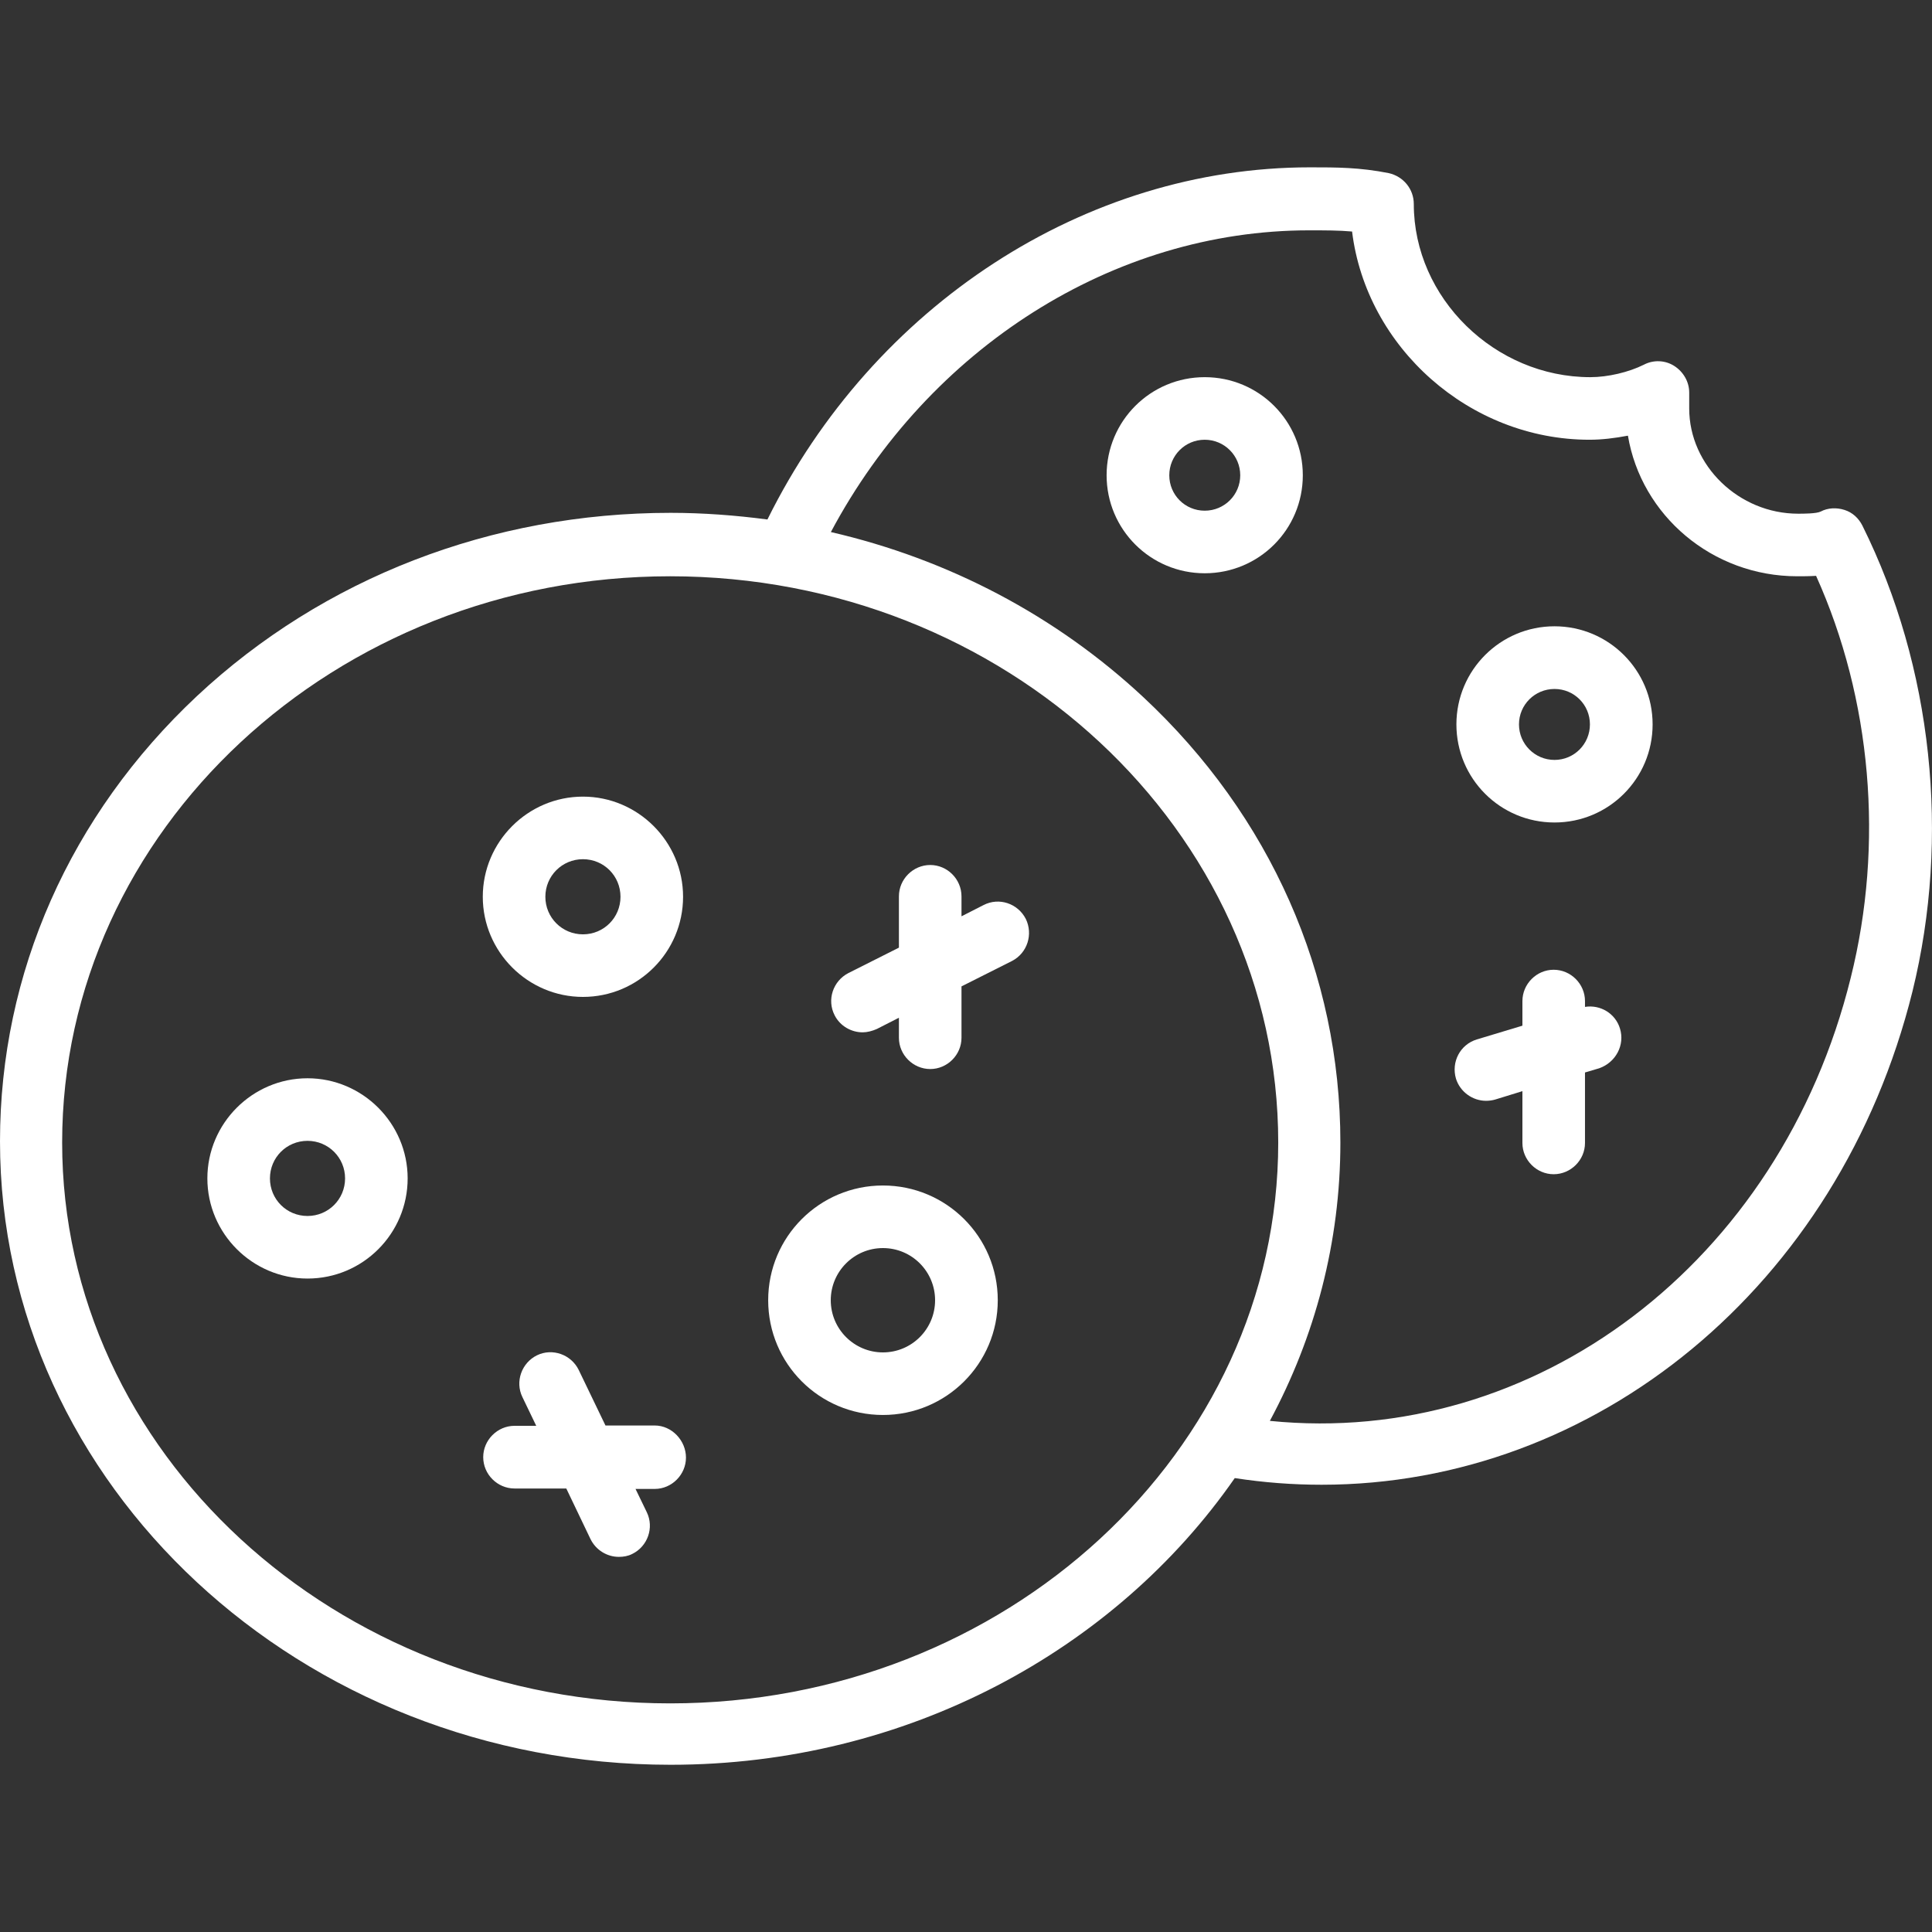 <svg width="18" height="18" viewBox="0 0 18 18" fill="none" xmlns="http://www.w3.org/2000/svg">
  <rect x="0" y="0" width="18" height="18" fill="#333333" stroke="none"/>
  <path d="M11.224 3.514C10.719 3.514 10.31 3.922 10.31 4.428C10.31 4.933 10.719 5.341 11.224 5.341C11.73 5.341 12.138 4.933 12.138 4.428C12.138 3.922 11.73 3.514 11.224 3.514ZM11.224 4.758C11.041 4.758 10.894 4.611 10.894 4.428C10.894 4.245 11.041 4.097 11.224 4.097C11.407 4.097 11.555 4.245 11.555 4.428C11.555 4.611 11.407 4.758 11.224 4.758Z" fill="white"/>
  <path d="M14.483 5.835C13.978 5.835 13.569 6.244 13.569 6.749C13.569 7.255 13.978 7.663 14.483 7.663C14.988 7.663 15.397 7.255 15.397 6.749C15.397 6.244 14.988 5.835 14.483 5.835ZM14.483 7.08C14.3 7.08 14.152 6.932 14.152 6.749C14.152 6.566 14.3 6.419 14.483 6.419C14.666 6.419 14.813 6.566 14.813 6.749C14.813 6.932 14.666 7.08 14.483 7.08Z" fill="white"/>
  <path d="M2.865 10.046C2.352 10.046 1.932 10.466 1.932 10.979C1.932 11.492 2.352 11.912 2.865 11.912C3.382 11.912 3.798 11.492 3.798 10.979C3.798 10.466 3.378 10.046 2.865 10.046ZM2.865 11.329C2.67 11.329 2.515 11.173 2.515 10.979C2.515 10.785 2.67 10.629 2.865 10.629C3.059 10.629 3.215 10.785 3.215 10.979C3.215 11.173 3.059 11.329 2.865 11.329Z" fill="white"/>
  <path d="M5.431 9.288C5.948 9.288 6.364 8.868 6.364 8.355C6.364 7.842 5.944 7.422 5.431 7.422C4.918 7.422 4.498 7.842 4.498 8.355C4.498 8.868 4.918 9.288 5.431 9.288ZM5.431 8.005C5.626 8.005 5.781 8.161 5.781 8.355C5.781 8.549 5.626 8.705 5.431 8.705C5.237 8.705 5.081 8.549 5.081 8.355C5.081 8.161 5.237 8.005 5.431 8.005Z" fill="white"/>
  <path d="M8.226 11.045C7.635 11.045 7.157 11.523 7.157 12.114C7.157 12.705 7.635 13.183 8.226 13.183C8.817 13.183 9.296 12.705 9.296 12.114C9.296 11.523 8.817 11.045 8.226 11.045ZM8.226 12.6C7.958 12.6 7.74 12.382 7.74 12.114C7.74 11.846 7.958 11.628 8.226 11.628C8.495 11.628 8.712 11.846 8.712 12.114C8.712 12.382 8.495 12.6 8.226 12.6Z" fill="white"/>
  <path d="M17.352 4.898C17.317 4.828 17.259 4.774 17.185 4.751C17.111 4.727 17.029 4.731 16.963 4.766C16.924 4.786 16.8 4.786 16.753 4.786C16.201 4.786 15.738 4.338 15.738 3.806V3.658C15.738 3.557 15.684 3.464 15.598 3.409C15.513 3.355 15.404 3.351 15.315 3.398C15.175 3.468 14.98 3.514 14.817 3.514C13.927 3.514 13.172 2.776 13.172 1.901C13.172 1.761 13.075 1.644 12.939 1.613C12.667 1.559 12.453 1.559 12.204 1.559C10.109 1.559 8.137 2.845 7.15 4.84C6.854 4.801 6.551 4.778 6.248 4.778C4.58 4.778 3.013 5.384 1.835 6.485C0.653 7.593 0 9.066 0 10.633C0 13.837 2.803 16.442 6.248 16.442C8.448 16.442 10.389 15.376 11.504 13.771C11.777 13.813 12.045 13.833 12.313 13.833C14.86 13.833 17.134 11.99 17.818 9.237C18.172 7.799 18.005 6.212 17.352 4.898ZM6.244 15.87C3.122 15.87 0.579 13.526 0.579 10.645C0.579 7.737 3.122 5.369 6.244 5.369C9.366 5.369 11.909 7.737 11.909 10.645C11.909 13.526 9.366 15.87 6.244 15.87ZM17.243 9.109C16.586 11.768 14.296 13.487 11.831 13.238C12.251 12.457 12.488 11.574 12.488 10.645C12.488 9.074 11.835 7.6 10.653 6.496C9.836 5.734 8.833 5.209 7.741 4.957C8.655 3.242 10.373 2.146 12.196 2.146C12.348 2.146 12.473 2.146 12.597 2.157C12.729 3.234 13.689 4.097 14.809 4.097C14.926 4.097 15.046 4.082 15.167 4.059C15.291 4.801 15.952 5.369 16.745 5.369C16.796 5.369 16.854 5.369 16.92 5.365C17.437 6.512 17.554 7.865 17.243 9.109Z" fill="white"/>
  <path d="M9.164 8.432L8.958 8.537V8.351C8.958 8.191 8.826 8.059 8.667 8.059C8.507 8.059 8.375 8.191 8.375 8.351V8.829L7.904 9.066C7.761 9.14 7.702 9.315 7.776 9.459C7.827 9.56 7.932 9.618 8.037 9.618C8.079 9.618 8.126 9.606 8.169 9.587L8.375 9.482V9.669C8.375 9.828 8.507 9.96 8.667 9.96C8.826 9.96 8.958 9.828 8.958 9.669V9.19L9.429 8.953C9.572 8.879 9.627 8.704 9.557 8.561C9.483 8.417 9.308 8.358 9.164 8.432Z" fill="white"/>
  <path d="M14.767 9.381V9.327C14.767 9.167 14.635 9.035 14.475 9.035C14.316 9.035 14.184 9.167 14.184 9.327V9.556L13.76 9.684C13.604 9.731 13.519 9.894 13.565 10.05C13.604 10.174 13.721 10.256 13.845 10.256C13.873 10.256 13.904 10.252 13.931 10.244L14.184 10.166V10.649C14.184 10.808 14.316 10.94 14.475 10.94C14.635 10.94 14.767 10.808 14.767 10.649V9.992L14.899 9.953C15.055 9.898 15.14 9.735 15.093 9.583C15.051 9.443 14.911 9.358 14.767 9.381Z" fill="white"/>
  <path d="M6.1 13.281H5.641L5.392 12.764C5.322 12.62 5.147 12.557 5.003 12.627C4.86 12.697 4.797 12.872 4.867 13.016L4.996 13.284H4.794C4.634 13.284 4.502 13.417 4.502 13.576C4.502 13.736 4.634 13.868 4.794 13.868H5.276L5.501 14.338C5.552 14.443 5.657 14.505 5.766 14.505C5.808 14.505 5.851 14.498 5.89 14.478C6.034 14.408 6.096 14.233 6.026 14.089L5.921 13.872H6.1C6.259 13.872 6.391 13.739 6.391 13.58C6.391 13.421 6.259 13.281 6.1 13.281Z" fill="white"/>
</svg>
